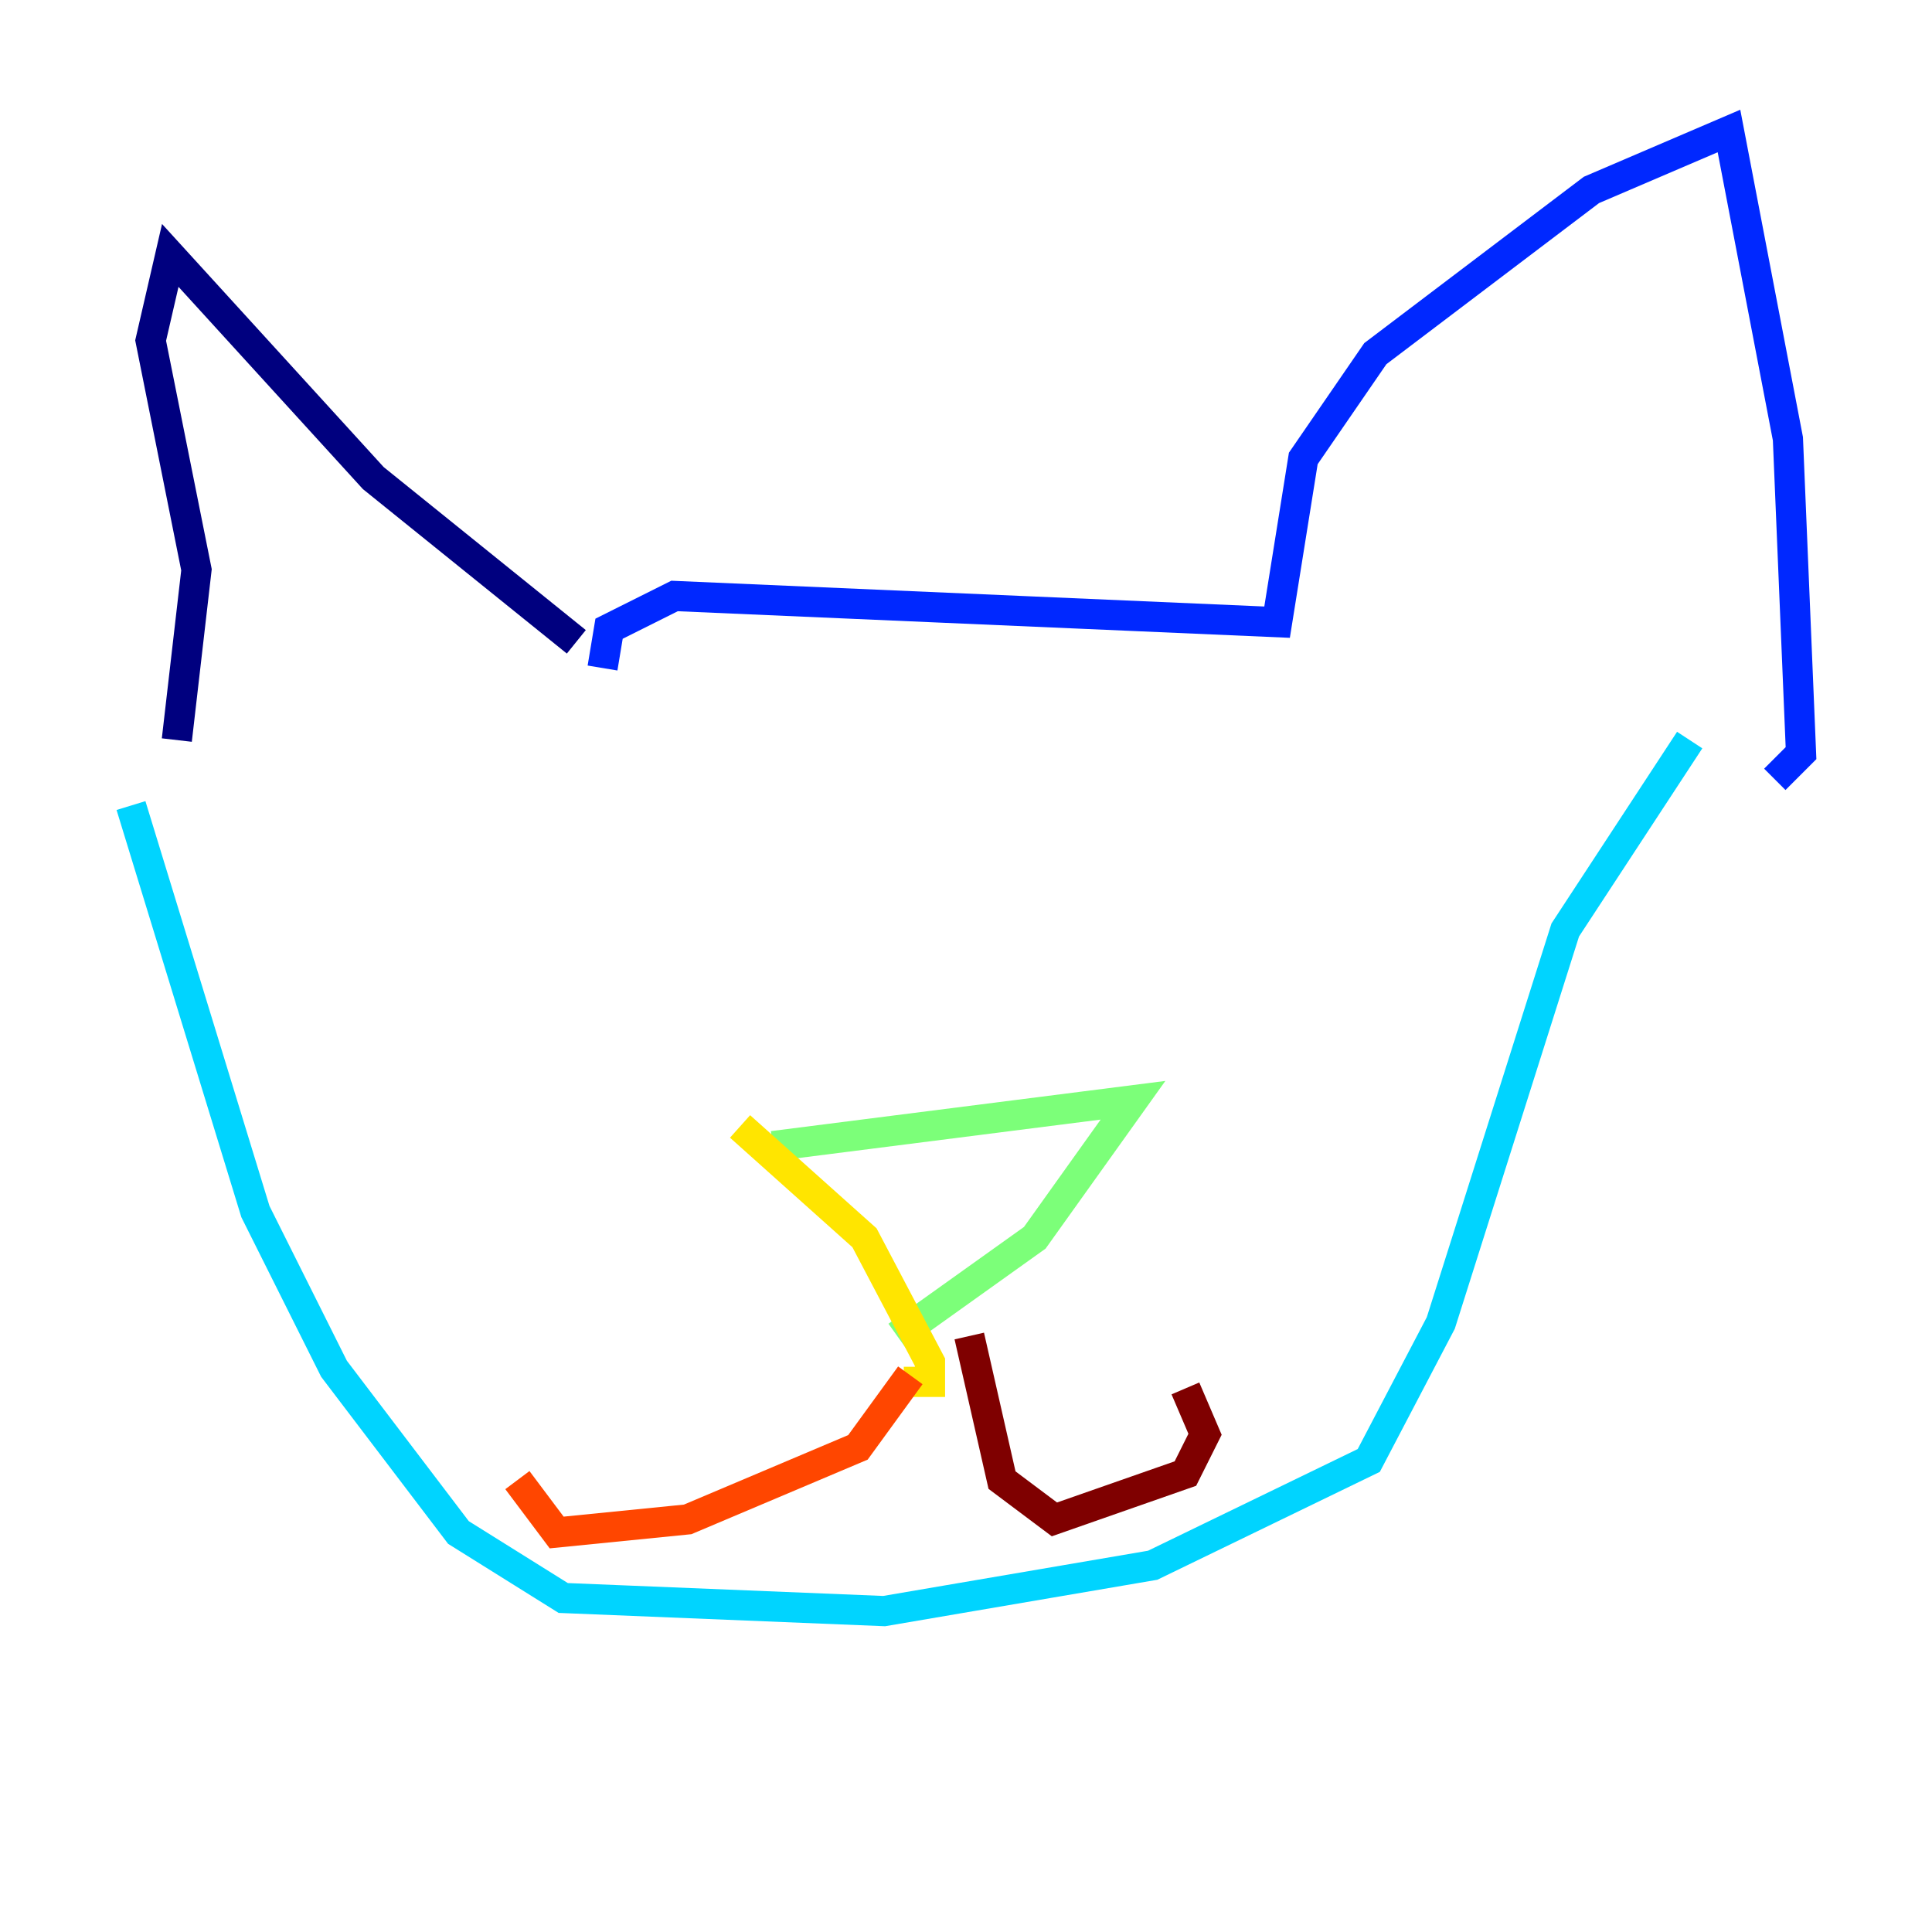 <?xml version="1.0" encoding="utf-8" ?>
<svg baseProfile="tiny" height="128" version="1.2" viewBox="0,0,128,128" width="128" xmlns="http://www.w3.org/2000/svg" xmlns:ev="http://www.w3.org/2001/xml-events" xmlns:xlink="http://www.w3.org/1999/xlink"><defs /><polyline fill="none" points="11.715,49.031 13.017,37.749 9.98,22.563 11.281,16.922 24.732,31.675 38.183,42.522" stroke="#00007f" stroke-width="2" /><polyline fill="none" points="39.919,44.258 40.352,41.654 44.691,39.485 84.61,41.22 86.346,30.373 91.119,23.43 105.437,12.583 114.549,8.678 118.454,29.071 119.322,49.898 117.586,51.634" stroke="#0028ff" stroke-width="2" /><polyline fill="none" points="8.678,53.37 16.922,80.271 22.129,90.685 30.373,101.532 37.315,105.871 58.576,106.739 76.366,103.702 90.685,96.759 95.458,87.647 103.702,61.614 111.946,49.031" stroke="#00d4ff" stroke-width="2" /><polyline fill="none" points="51.2,75.932 75.064,72.895 68.556,82.007 59.444,88.515" stroke="#7cff79" stroke-width="2" /><polyline fill="none" points="49.031,74.63 57.275,82.007 61.614,90.251 61.614,91.552 59.878,91.552" stroke="#ffe500" stroke-width="2" /><polyline fill="none" points="60.312,91.119 56.841,95.891 45.559,100.664 36.881,101.532 34.278,98.061" stroke="#ff4600" stroke-width="2" /><polyline fill="none" points="64.217,88.515 66.386,98.061 69.858,100.664 78.536,97.627 79.837,95.024 78.536,91.986" stroke="#7f0000" stroke-width="2" /></svg>